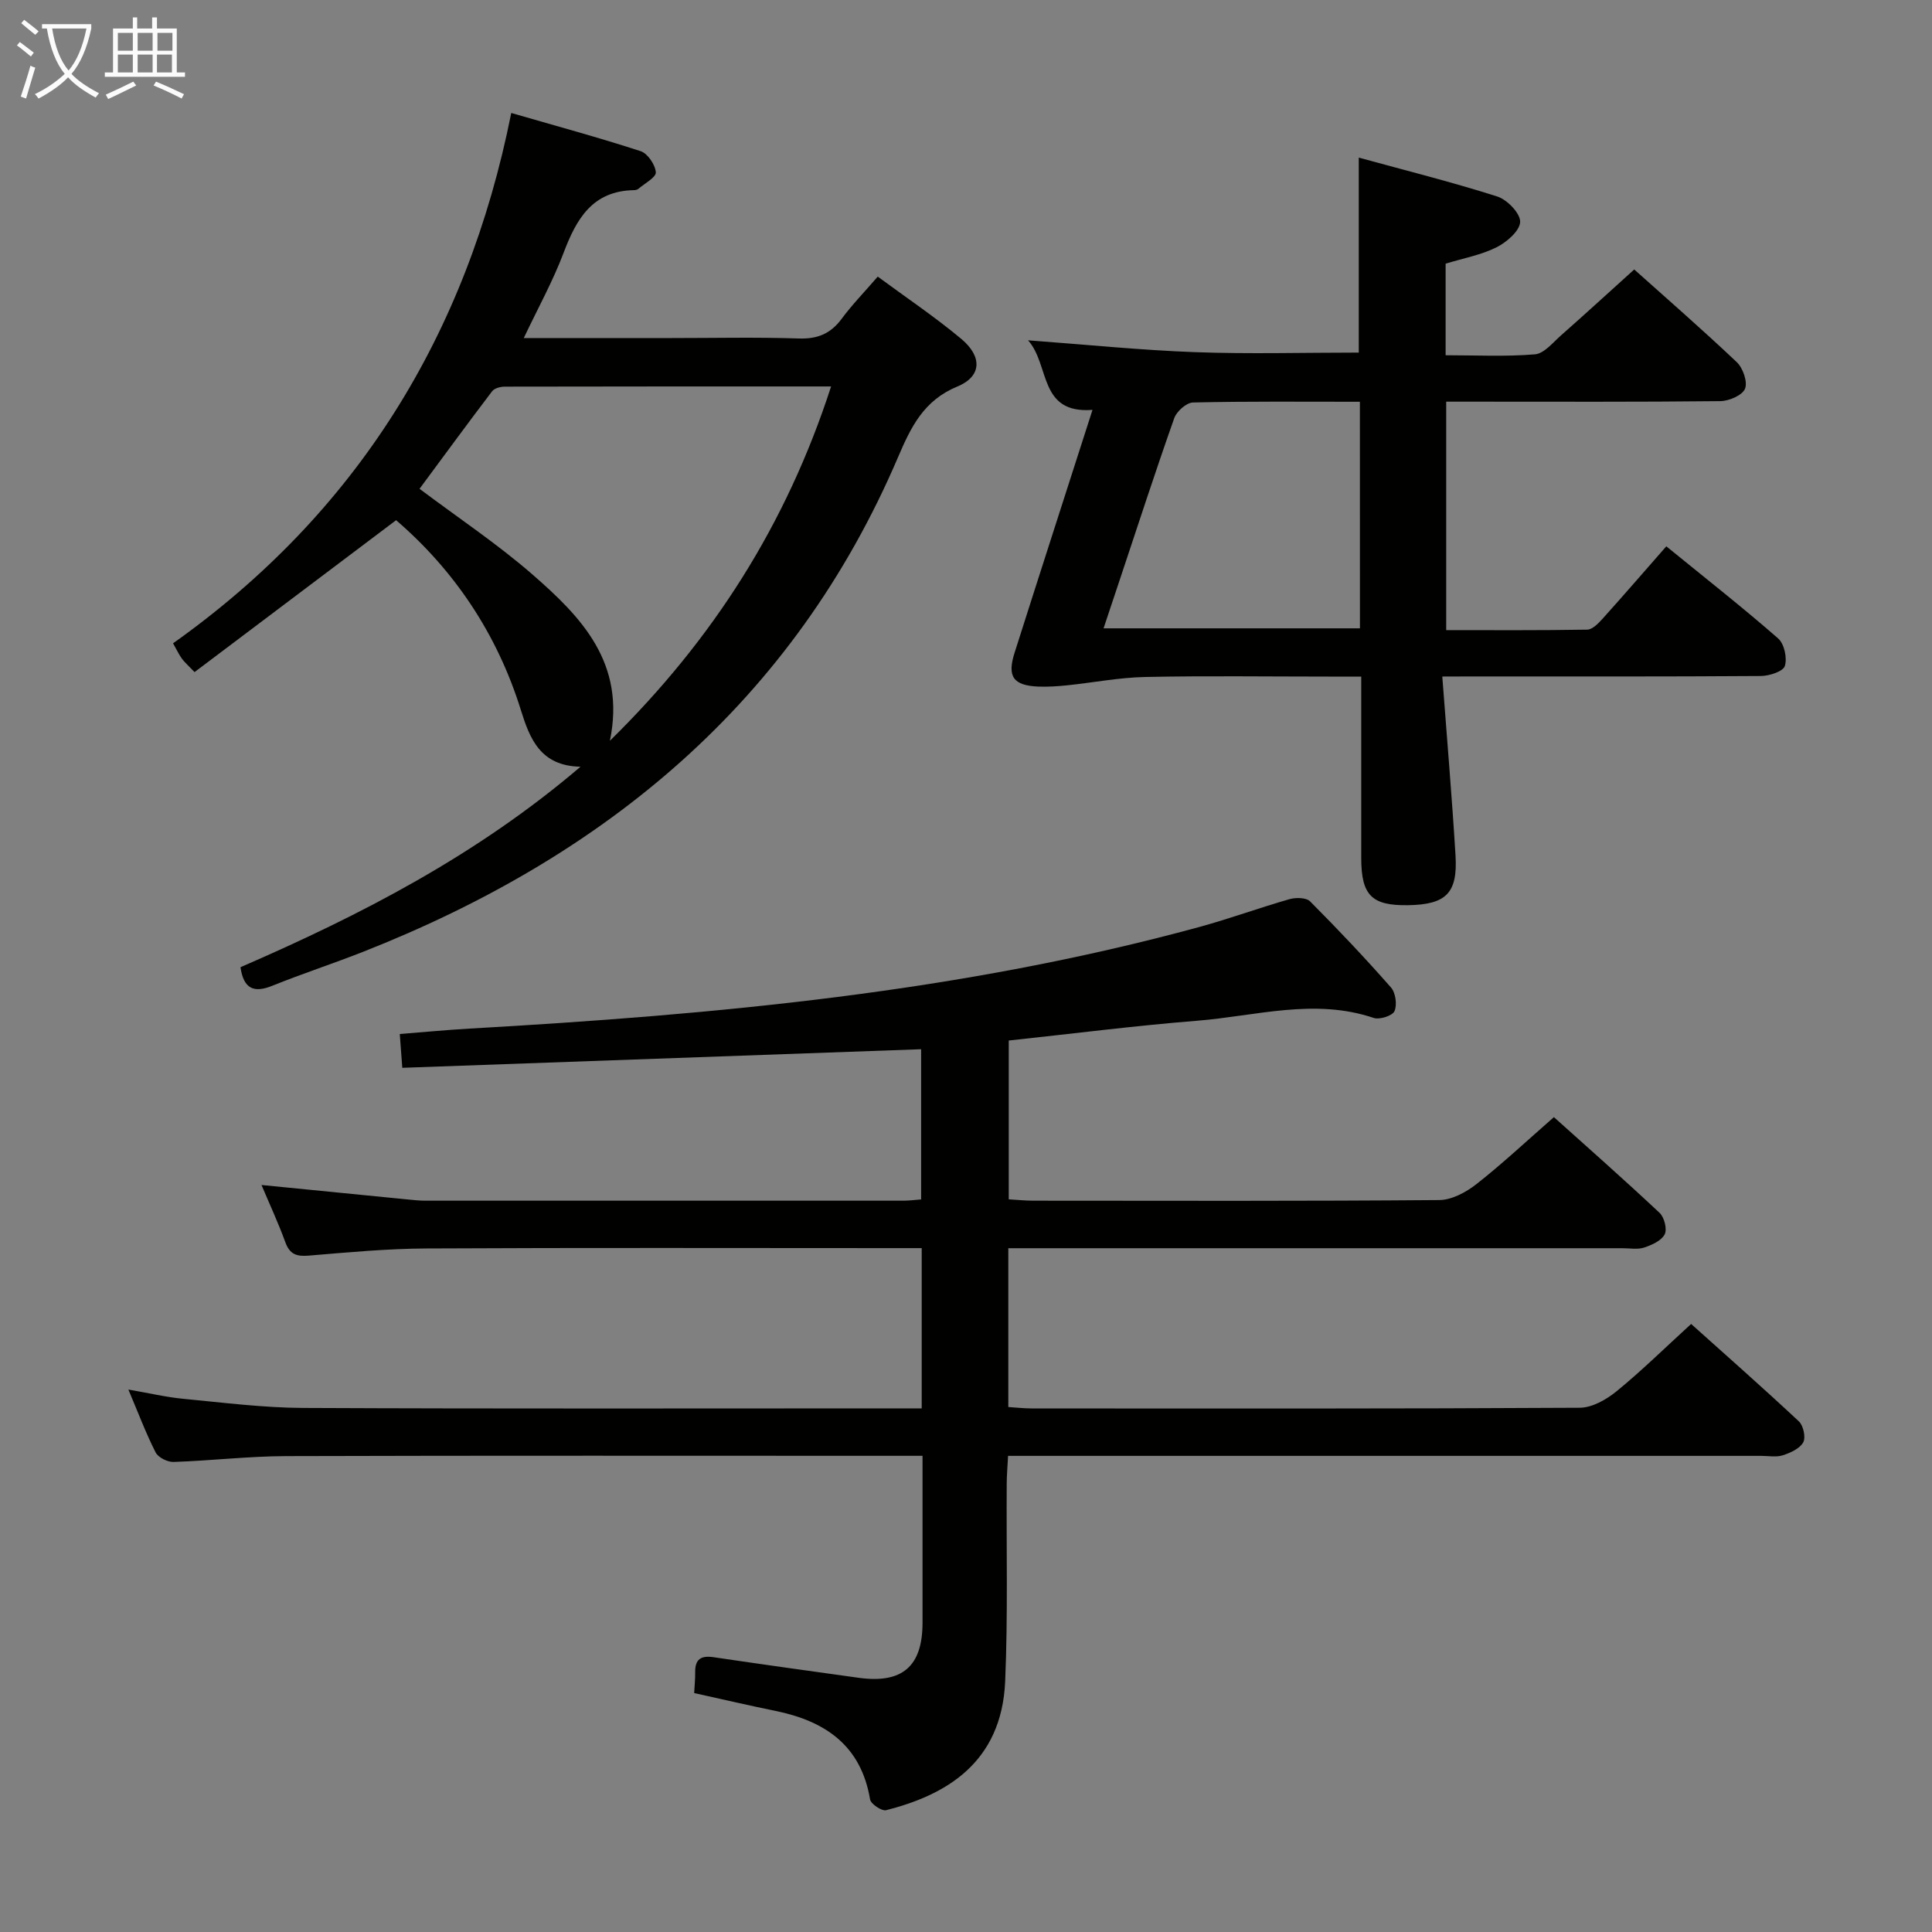 <svg enable-background="new 0 0 400 400" viewBox="0 0 400 400" xmlns="http://www.w3.org/2000/svg"><rect x="0" y="0" width="400" height="400" fill="#808080" stroke="none"/><g fill="#010100"><path d="m191 301.41c-2.13 0-3.92 0-5.7 0-42 0-83.99-.07-125.99.06-7.79.02-15.58.95-23.38 1.21-1.25.04-3.17-.92-3.71-1.97-2.01-3.96-3.58-8.14-5.64-13.02 4.29.74 7.82 1.58 11.39 1.92 8.27.79 16.55 1.85 24.84 1.89 40.99.19 81.99.09 122.99.09h5.03c0-11.27 0-21.9 0-33.18-1.95 0-3.74 0-5.52 0-32.33 0-64.66-.1-96.99.07-8.13.04-16.26.8-24.37 1.48-2.52.21-3.95-.23-4.87-2.76-1.46-4.01-3.27-7.9-4.94-11.86 10.33 1.02 20.37 2.02 30.41 3.01 1.16.11 2.32.24 3.48.24 33 .01 65.99.01 98.99 0 1.14 0 2.28-.15 3.69-.26 0-10.45 0-20.69 0-31.1-35.79 1.28-71.44 2.56-107.42 3.85-.22-2.88-.35-4.65-.52-7 4.97-.39 9.7-.85 14.45-1.12 50.97-2.9 101.71-7.54 151.2-21.07 6.24-1.71 12.34-3.95 18.56-5.73 1.31-.37 3.46-.34 4.26.46 5.76 5.78 11.37 11.71 16.75 17.83.96 1.09 1.3 3.59.72 4.9-.42.96-3.09 1.81-4.31 1.4-12.28-4.15-24.39-.39-36.52.58-12.9 1.03-25.75 2.68-39.03 4.1v32.88c1.63.09 3.39.28 5.14.28 28 .02 55.99.1 83.99-.13 2.6-.02 5.56-1.62 7.71-3.31 5.36-4.21 10.35-8.89 16.03-13.86 6.5 5.84 14.31 12.72 21.89 19.83.97.91 1.59 3.39 1.04 4.45-.68 1.31-2.65 2.19-4.24 2.72-1.36.45-2.97.14-4.47.14-40.33 0-80.66 0-120.99 0-1.95 0-3.91 0-6.19 0v32.88c1.62.1 3.22.29 4.81.29 37.83.02 75.66.08 113.49-.14 2.58-.01 5.52-1.69 7.63-3.41 5.15-4.2 9.9-8.88 15.44-13.94 6.9 6.19 14.71 13.07 22.31 20.17.93.87 1.46 3.33.9 4.34-.72 1.3-2.64 2.17-4.23 2.68-1.36.44-2.97.12-4.47.12-49.83 0-99.66 0-149.48 0-1.97 0-3.94 0-6.45 0-.11 2.17-.27 3.93-.28 5.69-.09 13.66.26 27.34-.32 40.98-.73 17.09-12.56 23.62-24.64 26.69-.91.23-3.17-1.28-3.33-2.23-1.88-11.22-9.33-16.24-19.65-18.34-5.5-1.12-10.96-2.4-16.77-3.68.07-1.43.23-2.88.21-4.32-.04-2.66 1.18-3.49 3.76-3.11 10.02 1.48 20.06 2.88 30.09 4.27 9.02 1.25 13.21-2.35 13.22-11.37.01-11.32 0-22.63 0-34.59z"/><path d="m298.61 140.07c.97 12.91 2.01 24.98 2.74 37.07.47 7.79-1.97 10.14-9.81 10.27-7.54.12-9.7-2.03-9.71-9.74-.01-12.3 0-24.6 0-37.59-2.52 0-4.61 0-6.71 0-12.66 0-25.33-.18-37.99.08-5.41.11-10.8 1.17-16.2 1.73-1.98.2-3.99.34-5.98.26-5.15-.23-6.47-2.05-4.9-6.98 5.27-16.58 10.63-33.14 16.14-50.31-11.21.86-8.77-9.29-13.34-14.4 12.11.89 23.31 2.04 34.54 2.45 11.25.41 22.53.09 33.93.09 0-13.2 0-26.42 0-40.37 9.64 2.65 19.25 5.05 28.67 8.05 2.06.66 4.8 3.5 4.74 5.26-.06 1.85-2.79 4.21-4.89 5.26-3.2 1.6-6.86 2.26-10.54 3.39v18.96c6.27 0 12.41.32 18.49-.19 1.91-.16 3.73-2.45 5.43-3.95 4.99-4.4 9.9-8.9 15.13-13.62 6.52 5.84 14.02 12.36 21.23 19.19 1.28 1.21 2.28 4.09 1.71 5.5-.55 1.36-3.31 2.55-5.11 2.57-16.99.19-33.99.11-50.98.11-1.8 0-3.61 0-5.78 0v47.3c9.68 0 19.44.07 29.2-.1 1.07-.02 2.29-1.28 3.15-2.23 4.34-4.82 8.59-9.74 13.22-15.02 8.68 7.07 16.09 12.88 23.16 19.08 1.27 1.11 1.9 4.06 1.38 5.7-.36 1.13-3.21 2.05-4.95 2.07-19.83.14-39.65.09-59.48.09-1.8.02-3.6.02-6.49.02zm-17.06-56.89c-11.93 0-23.25-.11-34.55.15-1.35.03-3.38 1.82-3.88 3.23-3.93 11.11-7.57 22.33-11.3 33.52-1.08 3.24-2.16 6.47-3.34 10.01h53.08c-.01-15.76-.01-31.02-.01-46.91z"/><path d="m49.79 200.25c24.82-10.77 48.86-23.12 70.4-41.51-8.36-.15-10.52-5.87-12.36-11.76-4.93-15.83-13.84-28.97-25.82-39.28-14.04 10.58-27.81 20.96-41.73 31.45-1.38-1.45-2.1-2.06-2.64-2.81-.58-.8-1-1.72-1.81-3.15 37.93-26.93 60.83-63.75 70.02-109.8 9.41 2.73 18.18 5.1 26.79 7.91 1.45.47 3.02 2.8 3.14 4.37.08 1.04-2.3 2.3-3.61 3.42-.23.2-.63.28-.95.28-8.58.17-11.88 5.95-14.54 12.99-2.21 5.85-5.27 11.37-8.24 17.63h30.46c8.83 0 17.67-.2 26.49.09 3.88.13 6.58-.99 8.87-4.08 2.16-2.92 4.72-5.55 7.47-8.73 5.92 4.37 11.86 8.35 17.31 12.91 4.37 3.66 4.22 7.76-.82 9.84-6.99 2.88-9.63 8.42-12.28 14.61-21.66 50.66-60.61 82.69-110.84 102.46-6.18 2.43-12.51 4.5-18.67 6.98-3.84 1.57-5.99.7-6.64-3.82zm122.28-120.24c-22.93 0-45.25-.01-67.57.04-.89 0-2.13.33-2.61.95-5.09 6.69-10.05 13.48-15.03 20.2 8.05 6.05 16.12 11.42 23.38 17.74 10.05 8.76 19.39 18.29 16.03 34.43 21.37-20.98 36.53-44.79 45.8-73.36z"/></g><path d="m6.4 11.7c-1-.8-1.9-1.6-2.9-2.3l.6-.7c.9.7 1.9 1.4 2.9 2.2zm-2.1 8.3c.7-2.1 1.4-4.2 2-6.4.2.1.6.3 1 .4-.7 2.3-1.3 4.4-1.9 6.4zm3-12.8c-1.1-.9-2.1-1.7-2.9-2.4l.6-.7c1 .8 2 1.5 3 2.4zm1.4-1.3v-.9h10.2v.9c-.9 4.2-2.3 7.3-4.1 9.4 1.3 1.4 3.2 2.7 5.7 4-.2.2-.4.5-.7.9-2.5-1.4-4.4-2.7-5.7-4.2-1.4 1.5-3.5 3-6.1 4.4 0 0 0 0-.1-.1-.3-.4-.5-.7-.7-.8 2.7-1.3 4.7-2.8 6.2-4.2-1.8-2.2-3-5.3-3.7-9.4zm9.2 0h-7.1c.6 3.8 1.7 6.7 3.4 8.7 1.7-2 2.9-4.8 3.7-8.7z" fill="#fafbfa"/><path d="m31.6 3.6h.9v2.3h4.1v9.1h1.7v.9h-16.6v-.9h1.7v-9.1h4.1v-2.3h.9v2.3h3.1v-2.3zm-4 13.3.6.8c-1.9.9-3.8 1.9-5.8 2.8-.2-.3-.3-.6-.5-.9 2-.9 3.9-1.8 5.7-2.7zm-3.2-10.1v3.7h3.1v-3.7zm0 4.5v3.7h3.1v-3.7zm4.1-4.5v3.7h3.1v-3.7zm0 4.5v3.7h3.1v-3.7zm9.1 9.1c-2.1-1.1-4.1-2-5.8-2.7l.5-.8c2.2.9 4.1 1.8 5.8 2.6zm-1.9-13.6h-3.1v3.7h3.1zm-3.2 4.5v3.7h3.1v-3.7z" fill="#fafbfa"/></svg>